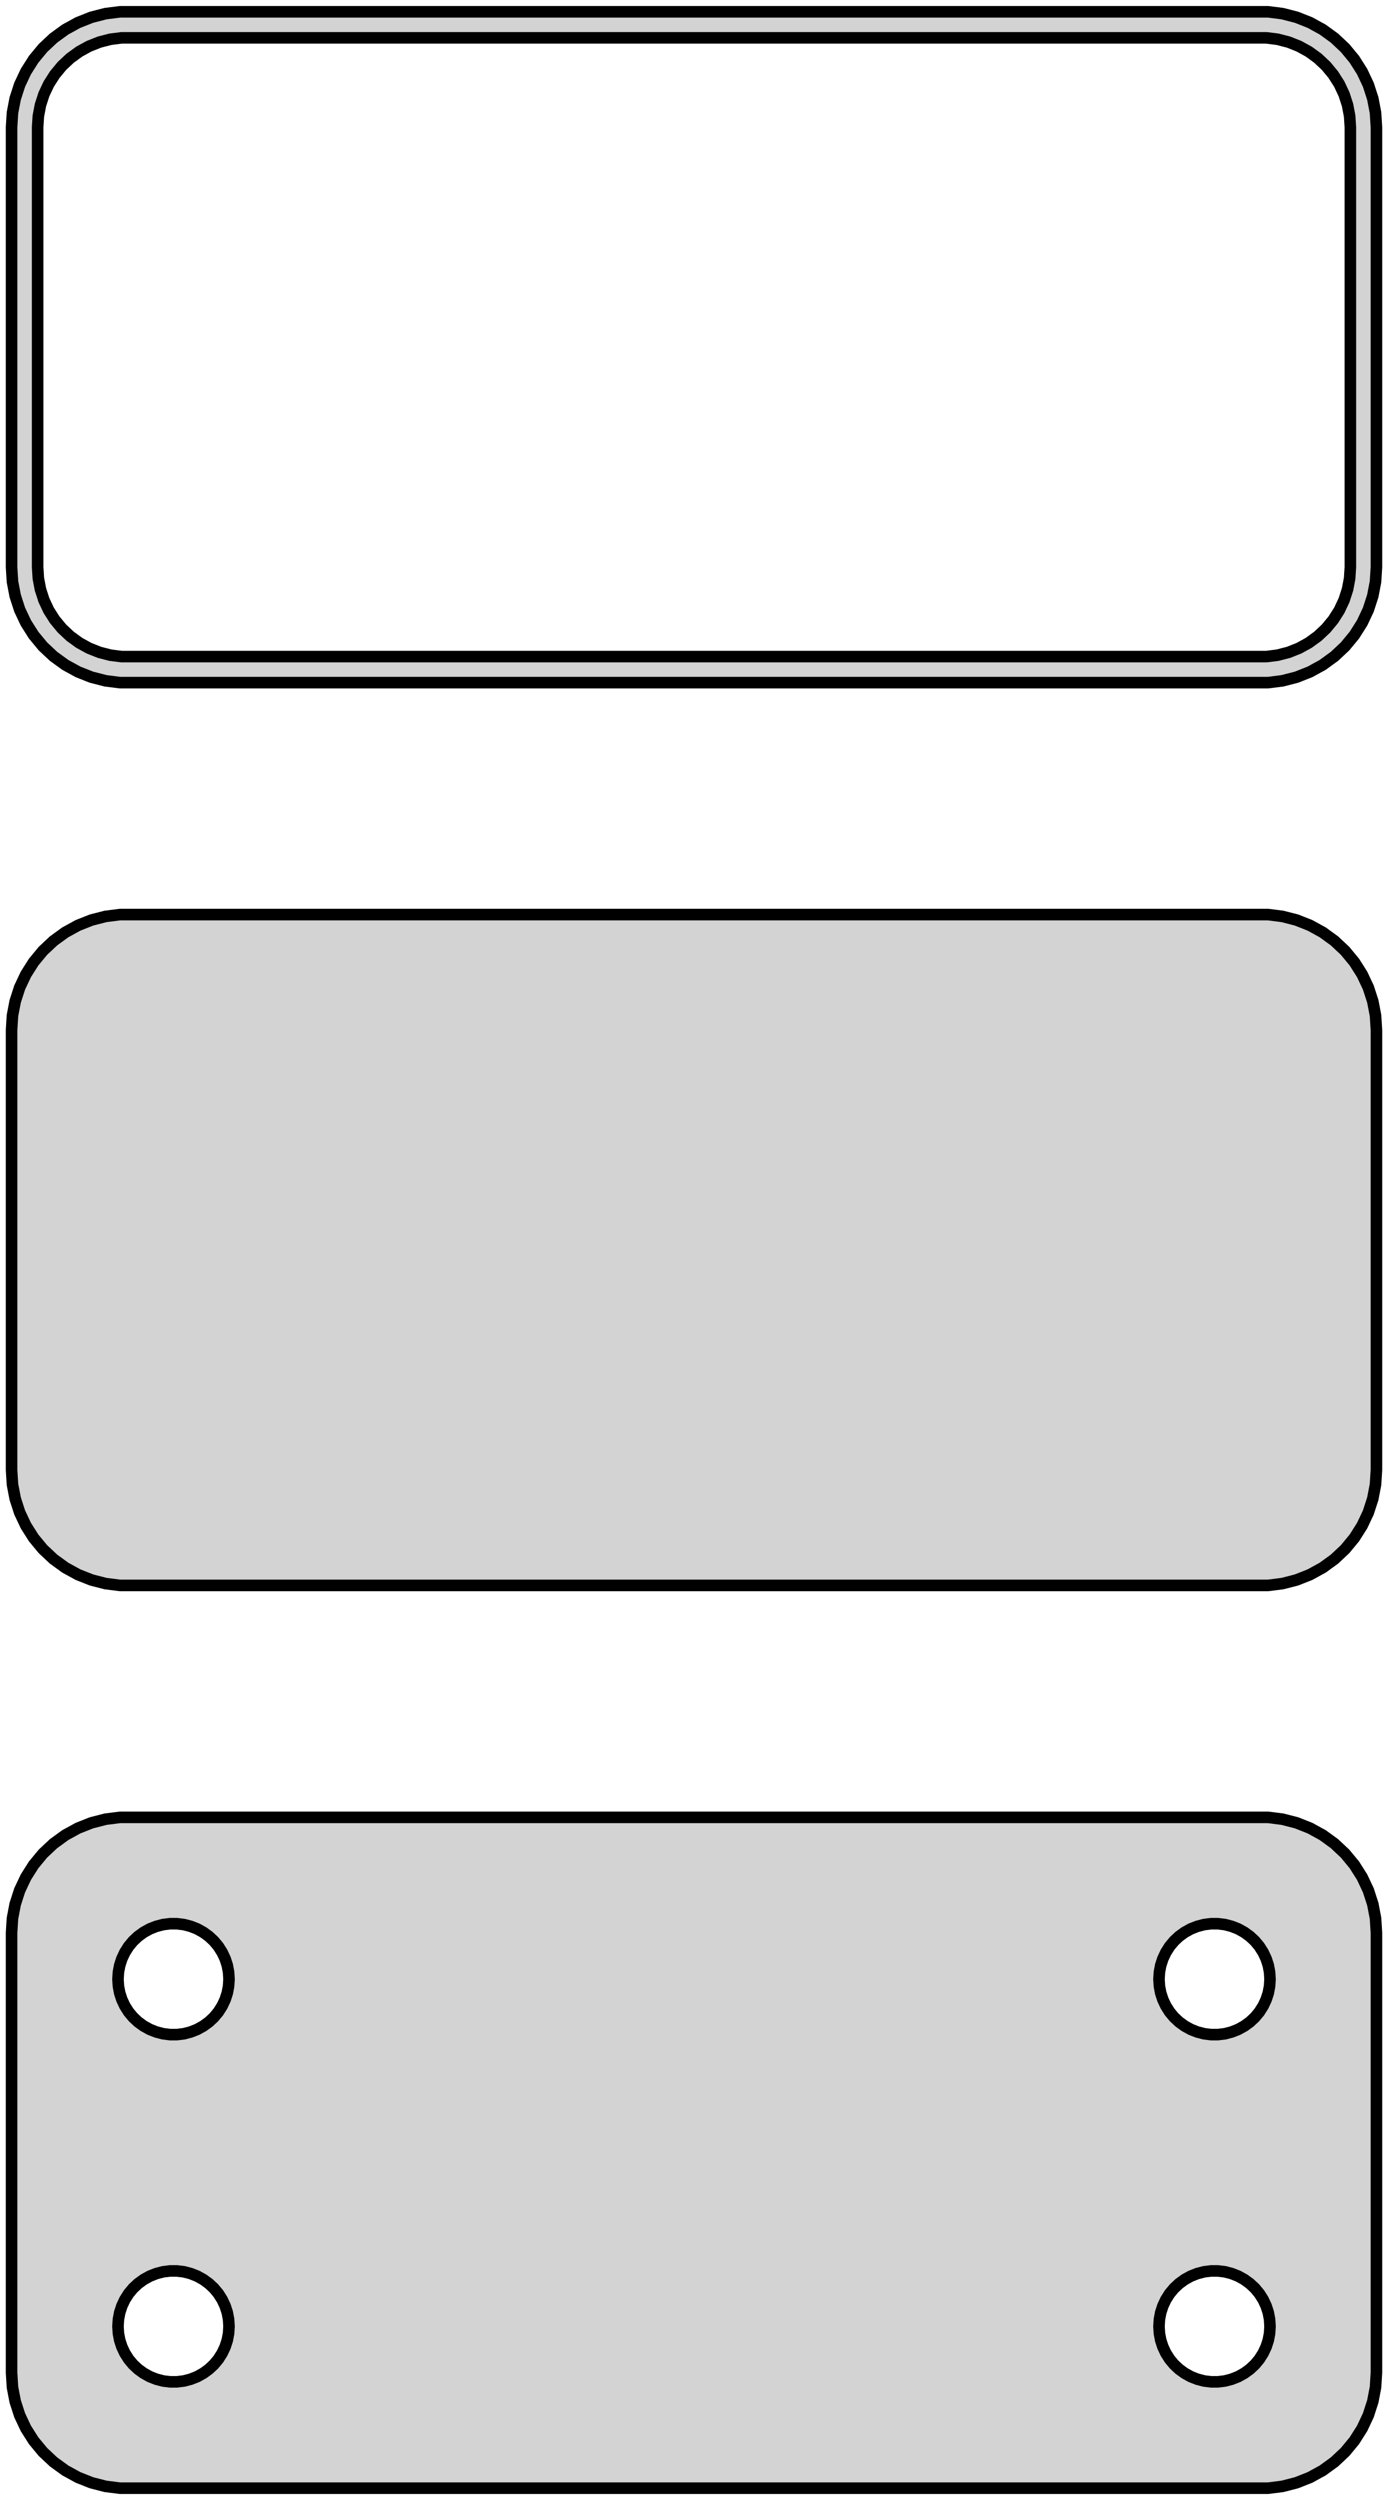 <?xml version="1.0" standalone="no"?>
<!DOCTYPE svg PUBLIC "-//W3C//DTD SVG 1.1//EN" "http://www.w3.org/Graphics/SVG/1.1/DTD/svg11.dtd">
<svg width="60mm" height="108mm" viewBox="-30 -171 60 108" xmlns="http://www.w3.org/2000/svg" version="1.1">
<title>OpenSCAD Model</title>
<path d="
M 25.437,-141.589 L 26.045,-141.745 L 26.629,-141.976 L 27.179,-142.278 L 27.687,-142.647 L 28.145,-143.077
 L 28.545,-143.561 L 28.881,-144.091 L 29.149,-144.659 L 29.343,-145.257 L 29.461,-145.873 L 29.5,-146.5
 L 29.5,-165.5 L 29.461,-166.127 L 29.343,-166.743 L 29.149,-167.341 L 28.881,-167.909 L 28.545,-168.439
 L 28.145,-168.923 L 27.687,-169.353 L 27.179,-169.722 L 26.629,-170.024 L 26.045,-170.255 L 25.437,-170.411
 L 24.814,-170.49 L -24.814,-170.49 L -25.437,-170.411 L -26.045,-170.255 L -26.629,-170.024 L -27.179,-169.722
 L -27.687,-169.353 L -28.145,-168.923 L -28.545,-168.439 L -28.881,-167.909 L -29.149,-167.341 L -29.343,-166.743
 L -29.461,-166.127 L -29.5,-165.5 L -29.5,-146.5 L -29.461,-145.873 L -29.343,-145.257 L -29.149,-144.659
 L -28.881,-144.091 L -28.545,-143.561 L -28.145,-143.077 L -27.687,-142.647 L -27.179,-142.278 L -26.629,-141.976
 L -26.045,-141.745 L -25.437,-141.589 L -24.814,-141.51 L 24.814,-141.51 z
M -24.743,-142.635 L -25.226,-142.696 L -25.697,-142.817 L -26.149,-142.996 L -26.575,-143.23 L -26.968,-143.516
 L -27.323,-143.849 L -27.633,-144.224 L -27.894,-144.634 L -28.101,-145.074 L -28.251,-145.537 L -28.342,-146.015
 L -28.373,-146.5 L -28.373,-165.5 L -28.342,-165.985 L -28.251,-166.463 L -28.101,-166.926 L -27.894,-167.366
 L -27.633,-167.776 L -27.323,-168.151 L -26.968,-168.484 L -26.575,-168.77 L -26.149,-169.004 L -25.697,-169.183
 L -25.226,-169.304 L -24.743,-169.365 L 24.743,-169.365 L 25.226,-169.304 L 25.697,-169.183 L 26.149,-169.004
 L 26.575,-168.77 L 26.968,-168.484 L 27.323,-168.151 L 27.633,-167.776 L 27.894,-167.366 L 28.101,-166.926
 L 28.251,-166.463 L 28.342,-165.985 L 28.373,-165.5 L 28.373,-146.5 L 28.342,-146.015 L 28.251,-145.537
 L 28.101,-145.074 L 27.894,-144.634 L 27.633,-144.224 L 27.323,-143.849 L 26.968,-143.516 L 26.575,-143.23
 L 26.149,-142.996 L 25.697,-142.817 L 25.226,-142.696 L 24.743,-142.635 z
M 25.437,-102.589 L 26.045,-102.745 L 26.629,-102.976 L 27.179,-103.278 L 27.687,-103.647 L 28.145,-104.077
 L 28.545,-104.561 L 28.881,-105.091 L 29.149,-105.659 L 29.343,-106.257 L 29.461,-106.873 L 29.5,-107.5
 L 29.5,-126.5 L 29.461,-127.127 L 29.343,-127.743 L 29.149,-128.341 L 28.881,-128.909 L 28.545,-129.439
 L 28.145,-129.923 L 27.687,-130.353 L 27.179,-130.722 L 26.629,-131.024 L 26.045,-131.255 L 25.437,-131.411
 L 24.814,-131.49 L -24.814,-131.49 L -25.437,-131.411 L -26.045,-131.255 L -26.629,-131.024 L -27.179,-130.722
 L -27.687,-130.353 L -28.145,-129.923 L -28.545,-129.439 L -28.881,-128.909 L -29.149,-128.341 L -29.343,-127.743
 L -29.461,-127.127 L -29.5,-126.5 L -29.5,-107.5 L -29.461,-106.873 L -29.343,-106.257 L -29.149,-105.659
 L -28.881,-105.091 L -28.545,-104.561 L -28.145,-104.077 L -27.687,-103.647 L -27.179,-103.278 L -26.629,-102.976
 L -26.045,-102.745 L -25.437,-102.589 L -24.814,-102.51 L 24.814,-102.51 z
M 25.437,-63.589 L 26.045,-63.745 L 26.629,-63.976 L 27.179,-64.278 L 27.687,-64.647 L 28.145,-65.077
 L 28.545,-65.561 L 28.881,-66.091 L 29.149,-66.659 L 29.343,-67.257 L 29.461,-67.873 L 29.5,-68.5
 L 29.5,-87.5 L 29.461,-88.127 L 29.343,-88.743 L 29.149,-89.341 L 28.881,-89.909 L 28.545,-90.439
 L 28.145,-90.923 L 27.687,-91.353 L 27.179,-91.722 L 26.629,-92.024 L 26.045,-92.255 L 25.437,-92.411
 L 24.814,-92.49 L -24.814,-92.49 L -25.437,-92.411 L -26.045,-92.255 L -26.629,-92.024 L -27.179,-91.722
 L -27.687,-91.353 L -28.145,-90.923 L -28.545,-90.439 L -28.881,-89.909 L -29.149,-89.341 L -29.343,-88.743
 L -29.461,-88.127 L -29.5,-87.5 L -29.5,-68.5 L -29.461,-67.873 L -29.343,-67.257 L -29.149,-66.659
 L -28.881,-66.091 L -28.545,-65.561 L -28.145,-65.077 L -27.687,-64.647 L -27.179,-64.278 L -26.629,-63.976
 L -26.045,-63.745 L -25.437,-63.589 L -24.814,-63.51 L 24.814,-63.51 z
M 22.349,-83.105 L 22.05,-83.142 L 21.758,-83.218 L 21.478,-83.328 L 21.214,-83.474 L 20.97,-83.651
 L 20.75,-83.857 L 20.558,-84.089 L 20.397,-84.344 L 20.268,-84.617 L 20.175,-84.903 L 20.119,-85.199
 L 20.1,-85.5 L 20.119,-85.801 L 20.175,-86.097 L 20.268,-86.383 L 20.397,-86.656 L 20.558,-86.911
 L 20.75,-87.143 L 20.97,-87.349 L 21.214,-87.526 L 21.478,-87.672 L 21.758,-87.782 L 22.05,-87.858
 L 22.349,-87.895 L 22.651,-87.895 L 22.95,-87.858 L 23.242,-87.782 L 23.522,-87.672 L 23.786,-87.526
 L 24.03,-87.349 L 24.25,-87.143 L 24.442,-86.911 L 24.603,-86.656 L 24.732,-86.383 L 24.825,-86.097
 L 24.881,-85.801 L 24.9,-85.5 L 24.881,-85.199 L 24.825,-84.903 L 24.732,-84.617 L 24.603,-84.344
 L 24.442,-84.089 L 24.25,-83.857 L 24.03,-83.651 L 23.786,-83.474 L 23.522,-83.328 L 23.242,-83.218
 L 22.95,-83.142 L 22.651,-83.105 z
M -22.651,-83.105 L -22.95,-83.142 L -23.242,-83.218 L -23.522,-83.328 L -23.786,-83.474 L -24.03,-83.651
 L -24.25,-83.857 L -24.442,-84.089 L -24.603,-84.344 L -24.732,-84.617 L -24.825,-84.903 L -24.881,-85.199
 L -24.9,-85.5 L -24.881,-85.801 L -24.825,-86.097 L -24.732,-86.383 L -24.603,-86.656 L -24.442,-86.911
 L -24.25,-87.143 L -24.03,-87.349 L -23.786,-87.526 L -23.522,-87.672 L -23.242,-87.782 L -22.95,-87.858
 L -22.651,-87.895 L -22.349,-87.895 L -22.05,-87.858 L -21.758,-87.782 L -21.478,-87.672 L -21.214,-87.526
 L -20.97,-87.349 L -20.75,-87.143 L -20.558,-86.911 L -20.397,-86.656 L -20.268,-86.383 L -20.175,-86.097
 L -20.119,-85.801 L -20.1,-85.5 L -20.119,-85.199 L -20.175,-84.903 L -20.268,-84.617 L -20.397,-84.344
 L -20.558,-84.089 L -20.75,-83.857 L -20.97,-83.651 L -21.214,-83.474 L -21.478,-83.328 L -21.758,-83.218
 L -22.05,-83.142 L -22.349,-83.105 z
M -22.651,-68.105 L -22.95,-68.142 L -23.242,-68.218 L -23.522,-68.328 L -23.786,-68.474 L -24.03,-68.651
 L -24.25,-68.857 L -24.442,-69.089 L -24.603,-69.344 L -24.732,-69.617 L -24.825,-69.903 L -24.881,-70.199
 L -24.9,-70.5 L -24.881,-70.801 L -24.825,-71.097 L -24.732,-71.383 L -24.603,-71.656 L -24.442,-71.911
 L -24.25,-72.143 L -24.03,-72.349 L -23.786,-72.526 L -23.522,-72.672 L -23.242,-72.782 L -22.95,-72.858
 L -22.651,-72.895 L -22.349,-72.895 L -22.05,-72.858 L -21.758,-72.782 L -21.478,-72.672 L -21.214,-72.526
 L -20.97,-72.349 L -20.75,-72.143 L -20.558,-71.911 L -20.397,-71.656 L -20.268,-71.383 L -20.175,-71.097
 L -20.119,-70.801 L -20.1,-70.5 L -20.119,-70.199 L -20.175,-69.903 L -20.268,-69.617 L -20.397,-69.344
 L -20.558,-69.089 L -20.75,-68.857 L -20.97,-68.651 L -21.214,-68.474 L -21.478,-68.328 L -21.758,-68.218
 L -22.05,-68.142 L -22.349,-68.105 z
M 22.349,-68.105 L 22.05,-68.142 L 21.758,-68.218 L 21.478,-68.328 L 21.214,-68.474 L 20.97,-68.651
 L 20.75,-68.857 L 20.558,-69.089 L 20.397,-69.344 L 20.268,-69.617 L 20.175,-69.903 L 20.119,-70.199
 L 20.1,-70.5 L 20.119,-70.801 L 20.175,-71.097 L 20.268,-71.383 L 20.397,-71.656 L 20.558,-71.911
 L 20.75,-72.143 L 20.97,-72.349 L 21.214,-72.526 L 21.478,-72.672 L 21.758,-72.782 L 22.05,-72.858
 L 22.349,-72.895 L 22.651,-72.895 L 22.95,-72.858 L 23.242,-72.782 L 23.522,-72.672 L 23.786,-72.526
 L 24.03,-72.349 L 24.25,-72.143 L 24.442,-71.911 L 24.603,-71.656 L 24.732,-71.383 L 24.825,-71.097
 L 24.881,-70.801 L 24.9,-70.5 L 24.881,-70.199 L 24.825,-69.903 L 24.732,-69.617 L 24.603,-69.344
 L 24.442,-69.089 L 24.25,-68.857 L 24.03,-68.651 L 23.786,-68.474 L 23.522,-68.328 L 23.242,-68.218
 L 22.95,-68.142 L 22.651,-68.105 z
" stroke="black" fill="lightgray" stroke-width="0.5"/>
</svg>
